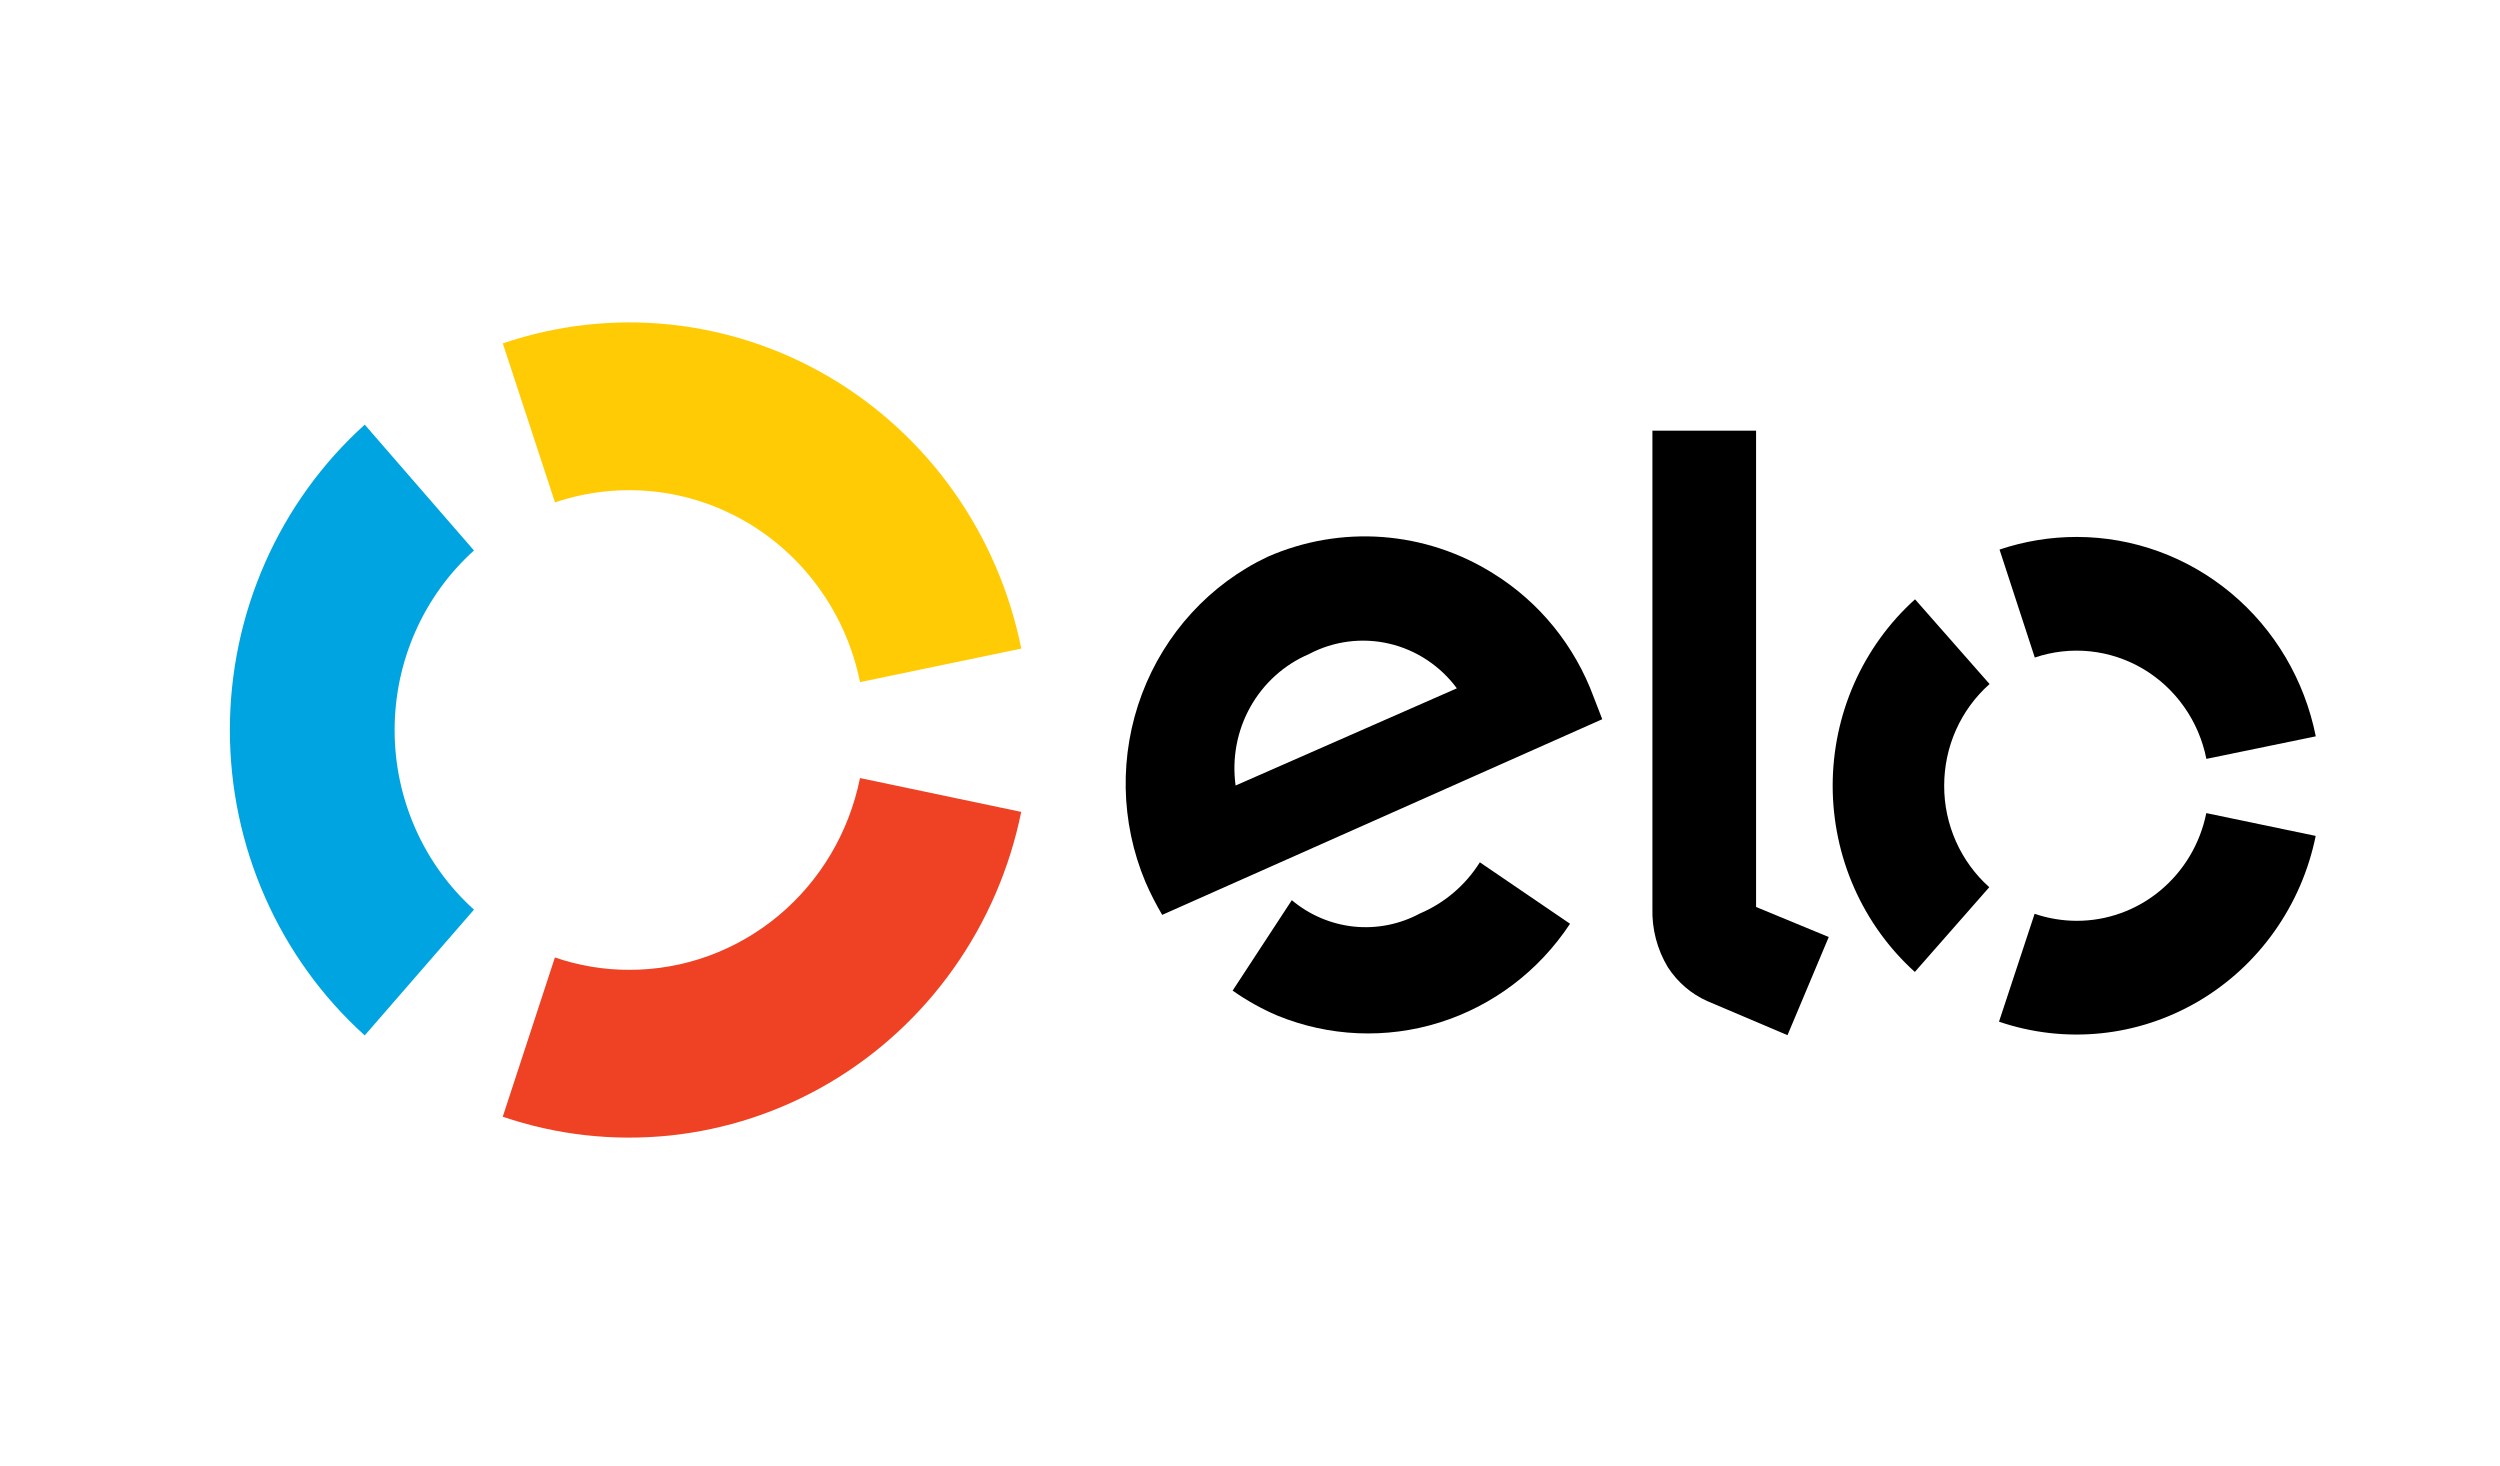 <svg width="58" height="34" viewBox="0 0 58 34" fill="none" xmlns="http://www.w3.org/2000/svg">
<path d="M12.876 11.656C13.609 11.408 14.385 11.322 15.153 11.401C15.921 11.481 16.663 11.726 17.332 12.12C18 12.514 18.579 13.048 19.031 13.687C19.483 14.325 19.797 15.054 19.952 15.825L23.694 15.047C23.43 13.736 22.898 12.496 22.13 11.41C21.363 10.324 20.378 9.417 19.241 8.747C18.104 8.078 16.841 7.663 15.535 7.528C14.229 7.393 12.911 7.543 11.665 7.967L12.876 11.656Z" fill="#FFCB05"/>
<path d="M8.462 24.021L10.996 21.104C10.417 20.582 9.954 19.941 9.637 19.223C9.319 18.504 9.155 17.725 9.155 16.938C9.155 16.15 9.319 15.371 9.637 14.652C9.954 13.934 10.417 13.293 10.996 12.771L8.462 9.852C7.479 10.739 6.691 11.83 6.152 13.051C5.612 14.273 5.333 15.597 5.333 16.937C5.333 18.276 5.612 19.601 6.152 20.822C6.691 22.044 7.479 23.134 8.462 24.022" fill="#00A4E0"/>
<path d="M19.952 18.051C19.7 19.307 19.031 20.436 18.057 21.246C17.083 22.057 15.864 22.5 14.608 22.5C14.018 22.502 13.433 22.405 12.874 22.213L11.664 25.908C12.908 26.331 14.226 26.479 15.531 26.345C16.836 26.21 18.098 25.795 19.234 25.127C20.37 24.459 21.355 23.553 22.123 22.468C22.892 21.384 23.426 20.146 23.692 18.836L19.952 18.051Z" fill="#EF4123"/>
<path d="M26.963 21.225C26.818 20.979 26.687 20.723 26.573 20.459C25.992 19.073 25.963 17.509 26.493 16.101C27.023 14.693 28.07 13.55 29.412 12.916C30.25 12.549 31.163 12.392 32.073 12.459C32.983 12.527 33.865 12.816 34.642 13.304C35.715 13.968 36.536 14.98 36.976 16.179C37.046 16.35 37.109 16.53 37.172 16.686L26.963 21.225ZM30.373 15.173C29.797 15.417 29.317 15.849 29.008 16.401C28.699 16.953 28.579 17.594 28.666 18.224L33.799 15.969C33.412 15.446 32.856 15.079 32.23 14.933C31.603 14.787 30.946 14.871 30.375 15.171L30.373 15.173ZM34.44 20.079L34.333 20.005C34 20.535 33.516 20.949 32.946 21.191C32.475 21.445 31.942 21.551 31.412 21.497C30.883 21.442 30.381 21.229 29.97 20.884L29.899 20.993L28.597 22.982C28.921 23.211 29.267 23.404 29.631 23.56C30.831 24.052 32.161 24.11 33.398 23.722C34.635 23.334 35.703 22.526 36.425 21.431L34.44 20.079Z" fill="black"/>
<path d="M40.741 9.992V21.042L42.427 21.739L41.47 24.016L39.61 23.226C39.237 23.06 38.919 22.787 38.695 22.441C38.447 22.03 38.322 21.554 38.336 21.072V9.992H40.741Z" fill="black"/>
<path d="M45.105 18.229C45.105 17.781 45.198 17.339 45.38 16.932C45.562 16.525 45.827 16.163 46.158 15.87L44.429 13.904C43.828 14.445 43.348 15.11 43.018 15.855C42.689 16.6 42.519 17.408 42.518 18.225C42.518 19.042 42.687 19.85 43.016 20.596C43.344 21.341 43.824 22.007 44.424 22.549L46.151 20.583C45.822 20.289 45.558 19.927 45.378 19.521C45.197 19.115 45.104 18.674 45.105 18.229Z" fill="black"/>
<path d="M48.176 21.363C47.845 21.362 47.516 21.307 47.203 21.2L46.377 23.703C47.136 23.962 47.941 24.054 48.737 23.973C49.535 23.892 50.306 23.639 51 23.232C51.694 22.825 52.296 22.272 52.765 21.61C53.235 20.948 53.562 20.193 53.724 19.393L51.186 18.864C51.044 19.571 50.666 20.206 50.118 20.661C49.569 21.117 48.883 21.365 48.176 21.363Z" fill="black"/>
<path d="M48.183 12.457C47.574 12.456 46.968 12.555 46.389 12.75L47.207 15.255C47.62 15.115 48.057 15.066 48.49 15.111C48.922 15.156 49.34 15.294 49.717 15.516C50.093 15.739 50.419 16.04 50.672 16.4C50.926 16.76 51.102 17.172 51.188 17.606L53.726 17.083C53.466 15.778 52.773 14.605 51.763 13.762C50.753 12.919 49.488 12.458 48.183 12.457Z" fill="black"/>
</svg>
